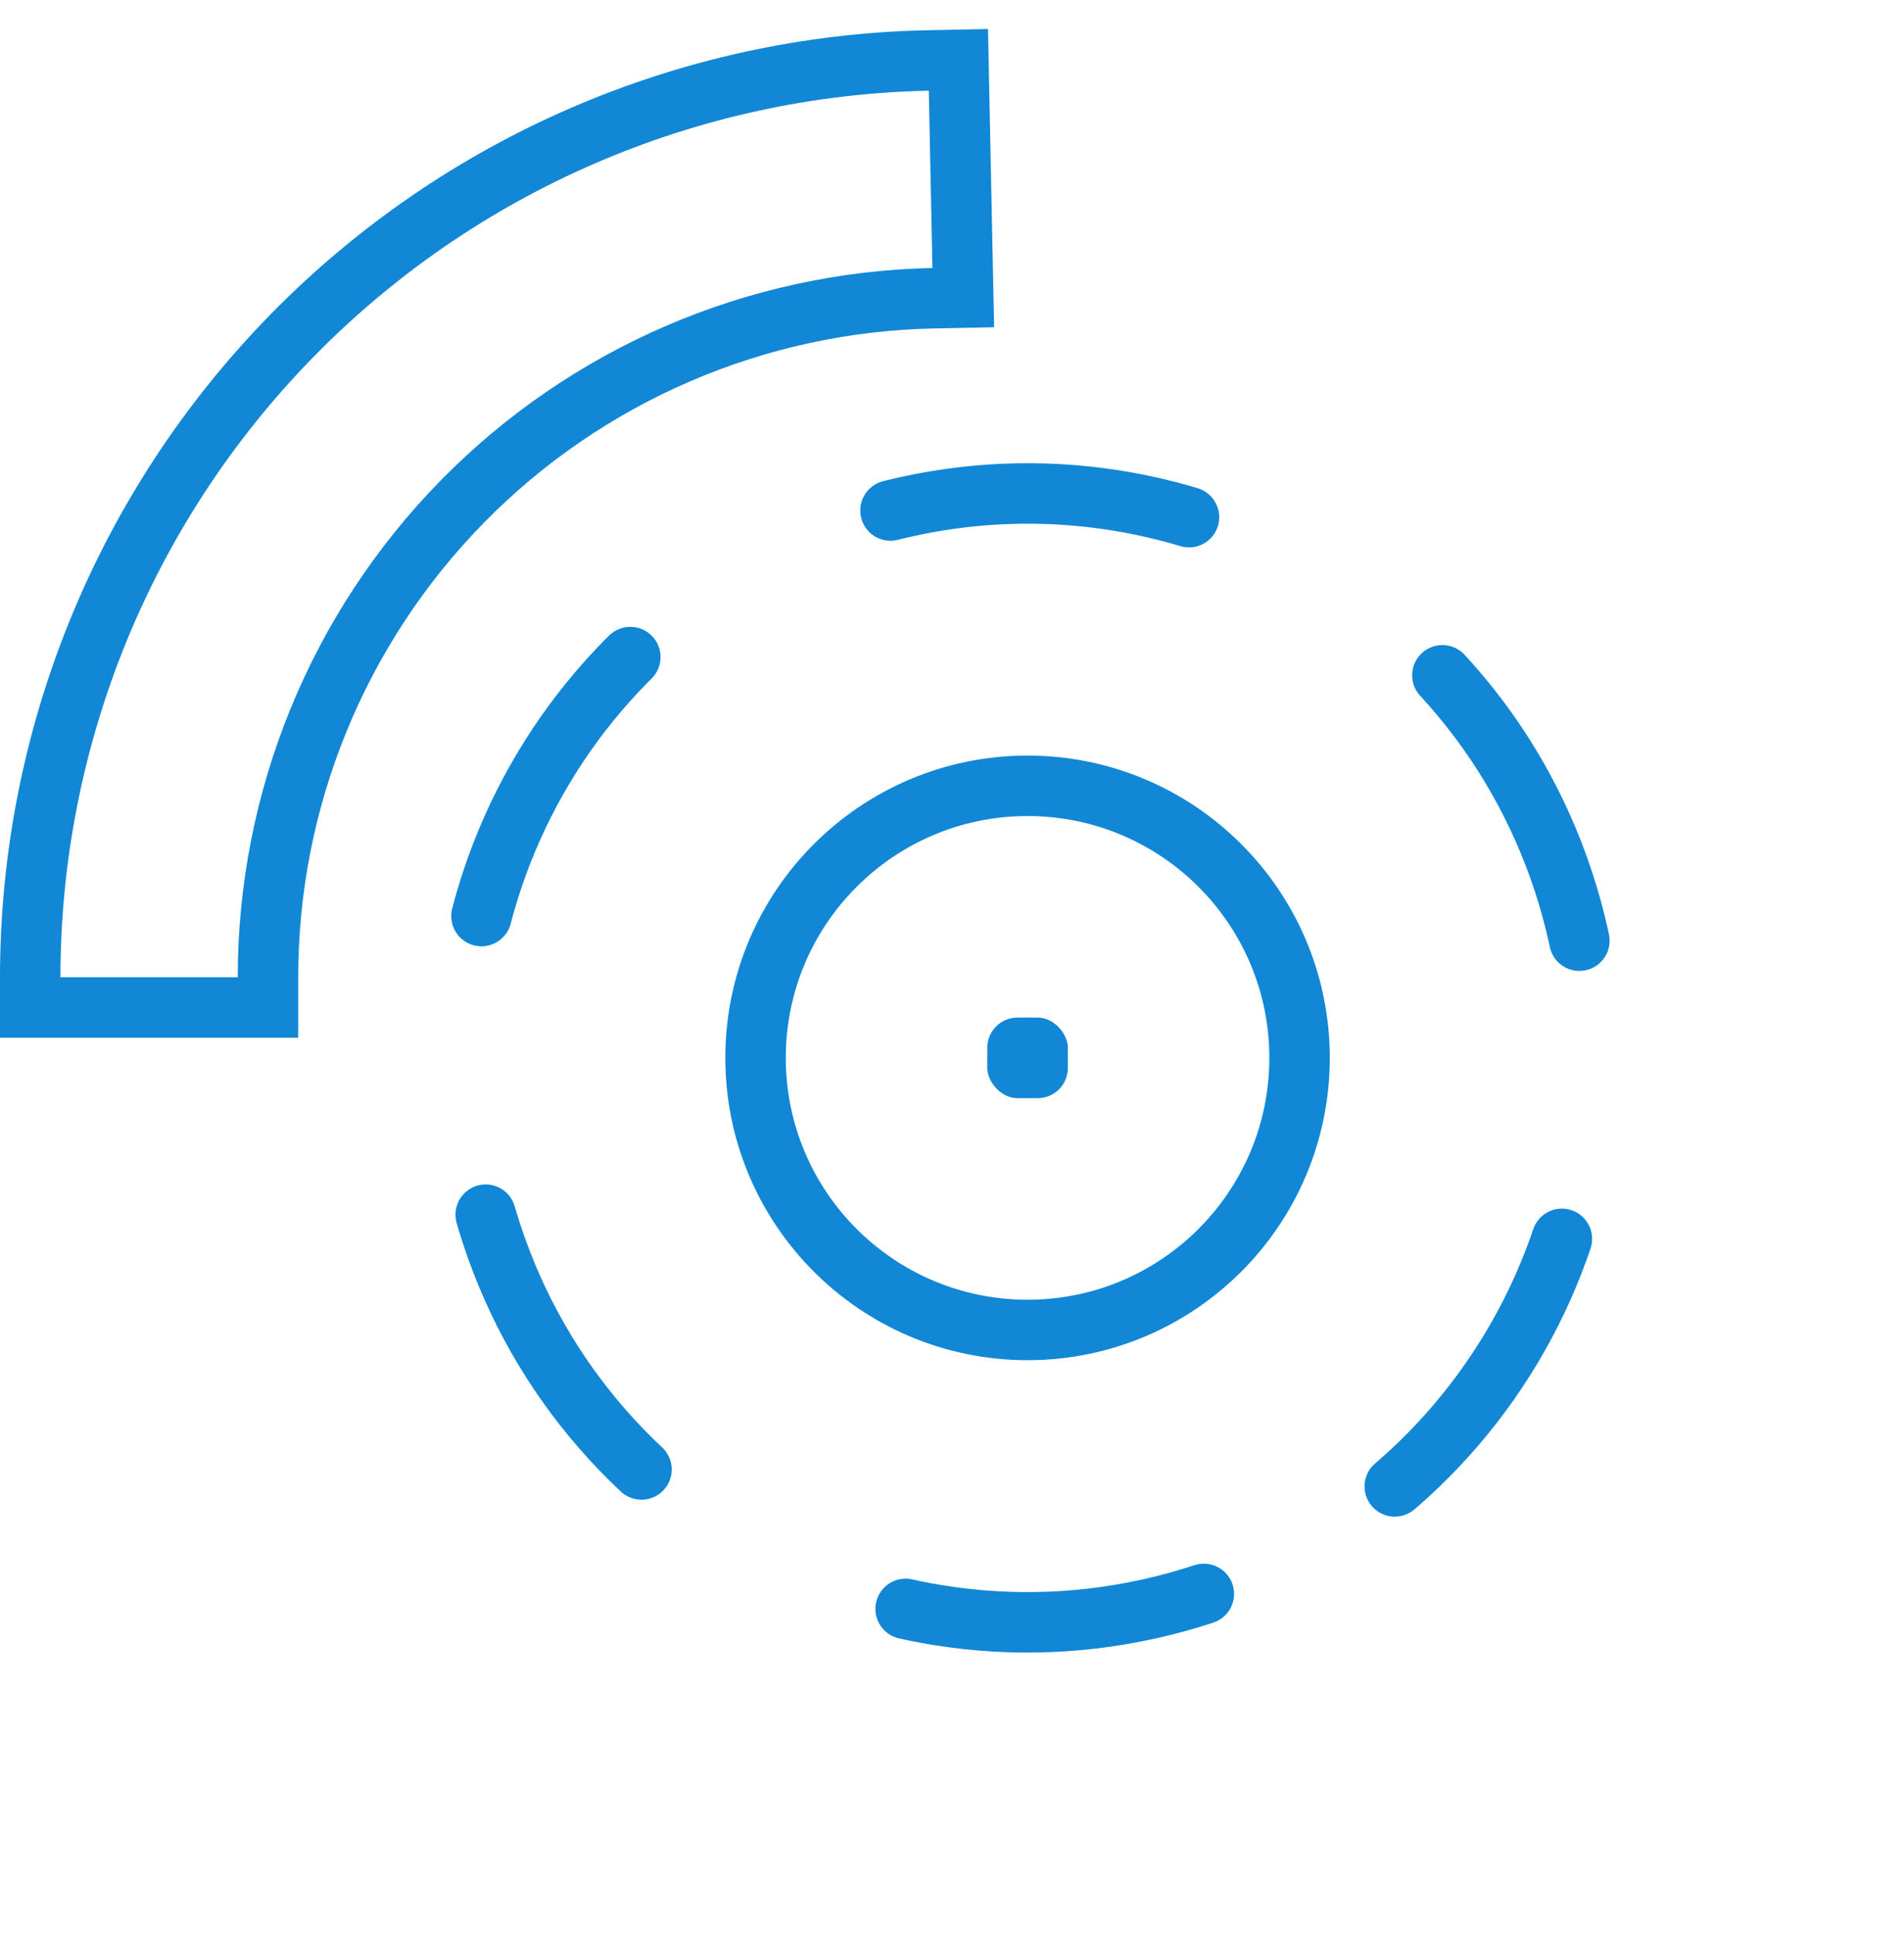 <svg width="63" height="64" viewBox="0 0 63 64" fill="none" xmlns="http://www.w3.org/2000/svg">
<path d="M1 32.327L1 33.327H2H7.867H8.867V32.327C8.867 26.448 11.171 20.804 15.285 16.604C19.399 12.405 24.996 9.986 30.873 9.865L31.873 9.845L31.852 8.845L31.732 2.98L31.712 1.98L30.712 2C22.776 2.163 15.221 5.429 9.666 11.099C4.111 16.769 1 24.39 1 32.327Z" stroke="#1187D6" stroke-width="2"/>
<rect x="32.667" y="33.66" width="2.667" height="2.667" rx="1" fill="#1187D6"/>
<path d="M34 43.994C38.971 43.994 43 39.964 43 34.994C43 30.023 38.971 25.994 34 25.994C29.029 25.994 25 30.023 25 34.994C25 39.964 29.029 43.994 34 43.994Z" stroke="#1187D6" stroke-width="2"/>
<path d="M39.833 52.725C30.04 55.947 19.49 50.62 16.269 40.827C13.047 31.034 18.374 20.484 28.167 17.263C37.959 14.041 48.51 19.368 51.731 29.161C54.953 38.953 49.626 49.504 39.833 52.725Z" stroke="#1187D6" stroke-width="2" stroke-linecap="round" stroke-linejoin="round" stroke-dasharray="10 10"/>
</svg>
